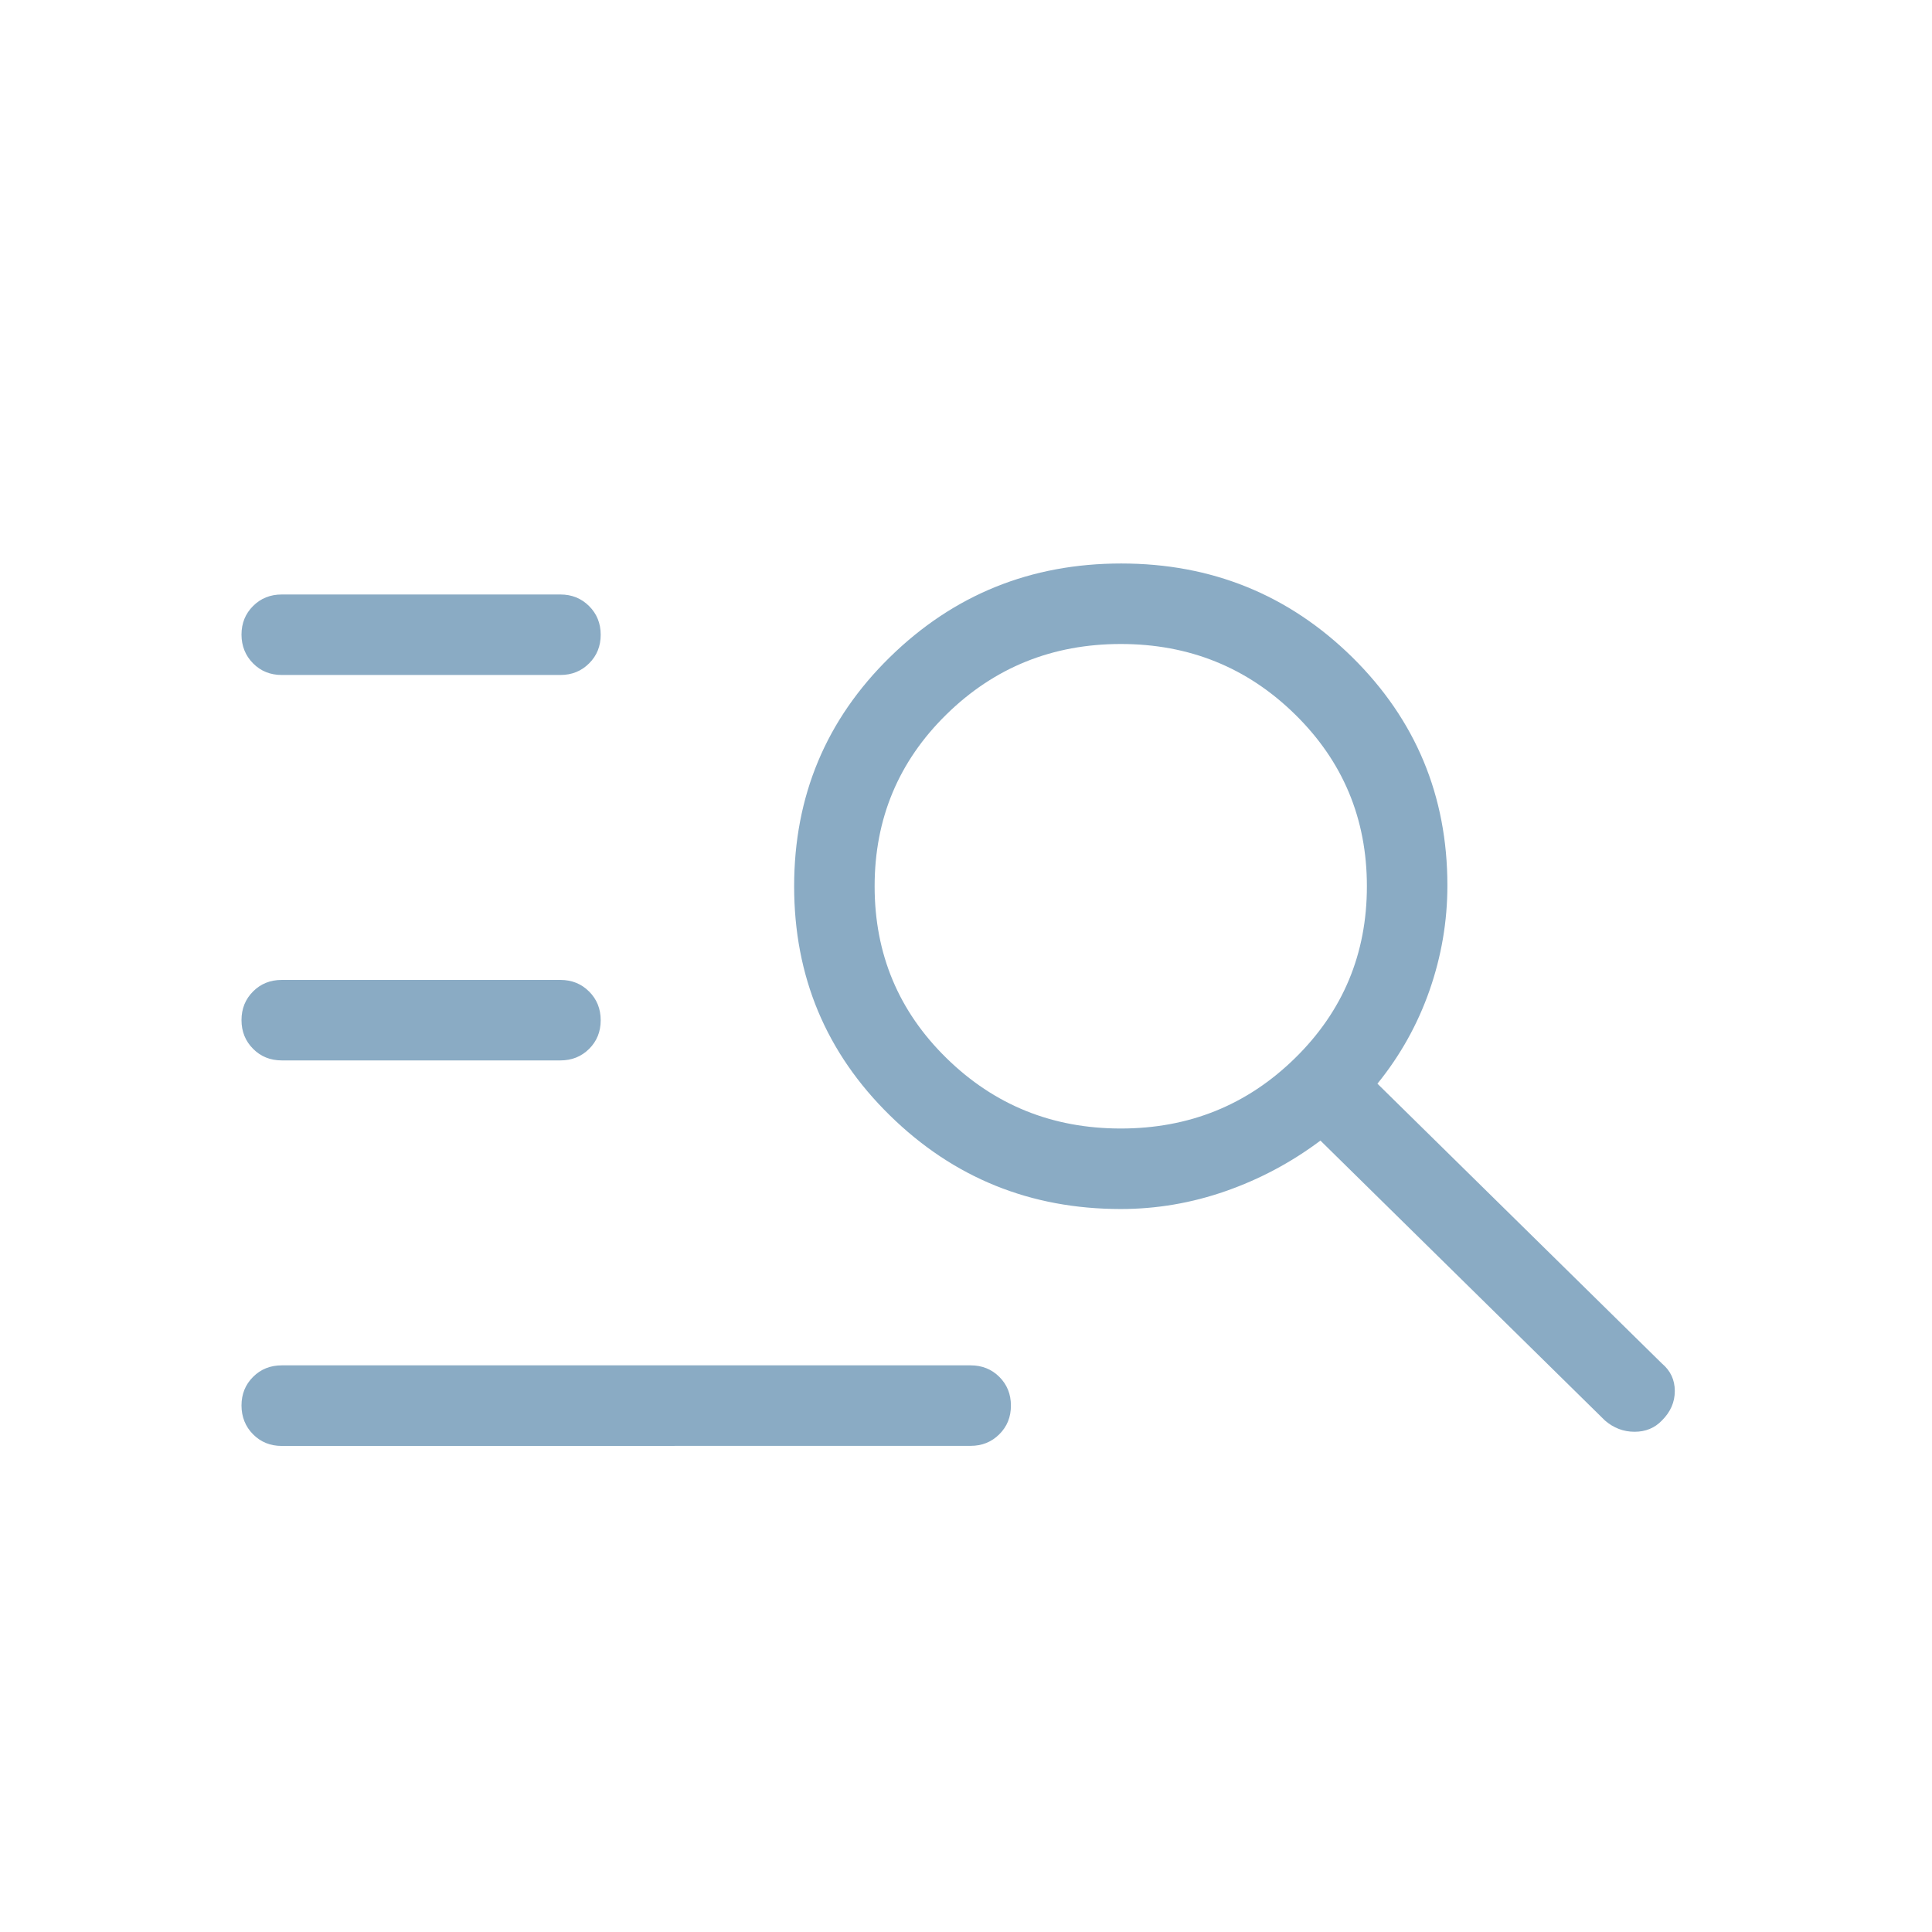 <svg width="136" height="136" viewBox="0 0 136 136" fill="none" xmlns="http://www.w3.org/2000/svg">
<path d="M19.833 101.784C19.029 101.784 18.356 101.512 17.816 100.968C17.276 100.424 17.004 99.748 17 98.939C17 98.135 17.272 97.462 17.816 96.922C18.356 96.382 19.029 96.112 19.833 96.112H68.329C69.129 96.112 69.802 96.382 70.346 96.922C70.89 97.466 71.162 98.14 71.162 98.945C71.162 99.75 70.89 100.422 70.346 100.962C69.802 101.506 69.129 101.778 68.329 101.778L19.833 101.784ZM19.833 74.646C19.029 74.646 18.356 74.374 17.816 73.83C17.272 73.286 17 72.612 17 71.807C17 71.007 17.272 70.334 17.816 69.79C18.356 69.25 19.029 68.98 19.833 68.98H39.451C40.252 68.98 40.925 69.252 41.469 69.796C42.013 70.34 42.285 71.014 42.285 71.819C42.285 72.623 42.013 73.296 41.469 73.836C40.925 74.376 40.252 74.646 39.451 74.646H19.833ZM19.833 47.514C19.029 47.514 18.356 47.242 17.816 46.698C17.276 46.154 17.004 45.48 17 44.675C17 43.871 17.272 43.198 17.816 42.658C18.356 42.118 19.029 41.848 19.833 41.848H39.451C40.252 41.848 40.925 42.12 41.469 42.664C42.013 43.208 42.285 43.88 42.285 44.681C42.285 45.486 42.013 46.158 41.469 46.698C40.925 47.242 40.252 47.514 39.451 47.514H19.833ZM78.897 85.107C72.535 85.107 67.114 82.908 62.634 78.511C58.146 74.11 55.902 68.736 55.902 62.389C55.902 56.039 58.148 50.663 62.639 46.262C67.127 41.865 72.556 39.666 78.925 39.666C85.291 39.666 90.712 41.865 95.189 46.262C99.654 50.667 101.887 56.024 101.887 62.333C101.887 64.853 101.467 67.314 100.629 69.716C99.79 72.115 98.568 74.305 96.962 76.284L116.988 95.981C117.593 96.488 117.895 97.134 117.895 97.919C117.895 98.701 117.593 99.393 116.988 99.993C116.482 100.522 115.84 100.787 115.062 100.787C114.283 100.787 113.588 100.522 112.976 99.993L92.95 80.29C90.903 81.824 88.678 83.01 86.275 83.849C83.872 84.688 81.411 85.107 78.891 85.107M78.891 79.44C83.704 79.44 87.796 77.788 91.165 74.482C94.535 71.177 96.22 67.146 96.22 62.389C96.22 57.629 94.535 53.597 91.165 50.291C87.799 46.986 83.71 45.333 78.897 45.333C74.084 45.333 69.993 46.986 66.623 50.291C63.253 53.597 61.568 57.629 61.568 62.389C61.568 67.149 63.253 71.18 66.623 74.482C69.993 77.788 74.084 79.44 78.897 79.44" fill="#8AABC4"/>
</svg>
